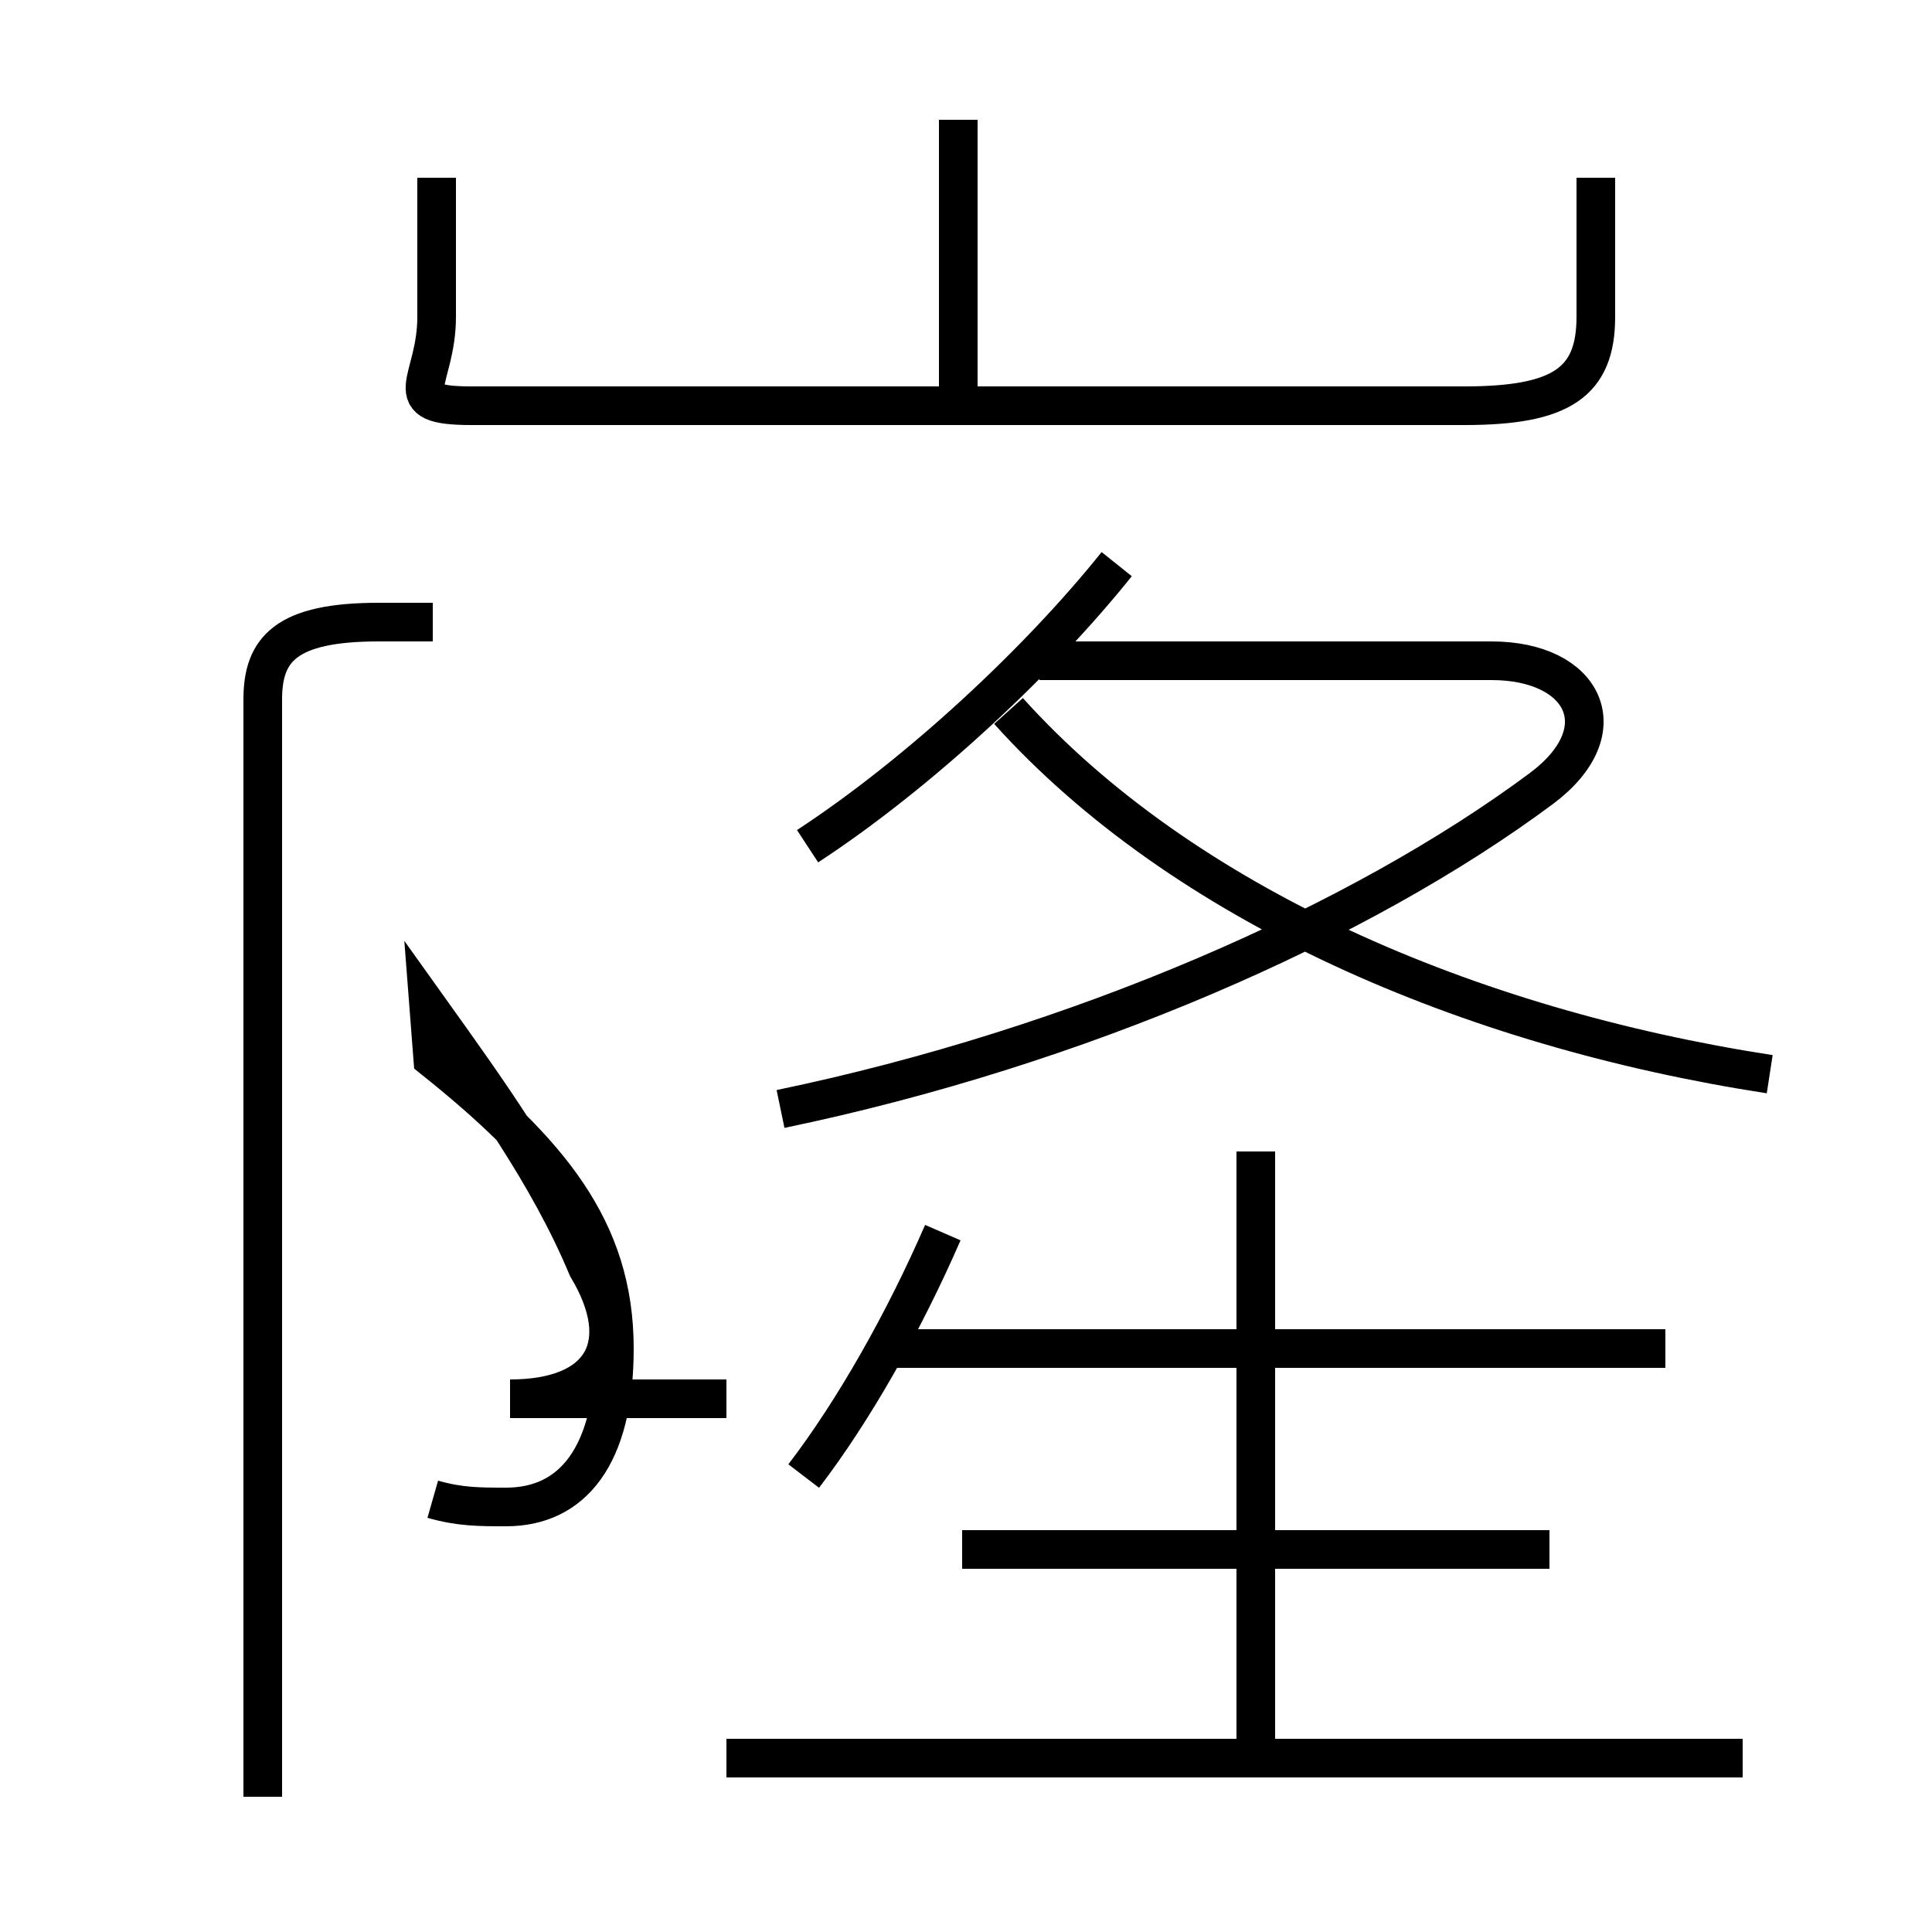 <?xml version='1.0' encoding='utf8'?>
<svg viewBox="0.0 -6.0 50.0 50.0" version="1.1" xmlns="http://www.w3.org/2000/svg">
<rect x="0.0" y="-6.0" width="50.0" height="50.0" fill="#808080" stroke="none"/>
<rect x="-1000" y="-1000" width="2000" height="2000" stroke="white" fill="white"/>
<g style="fill:white;stroke:#000000;  stroke-width:1">
<path d="M 11.3 -39.4 L 11.3 -35.8 C 11.3 -34.1 10.2 -33.5 12.2 -33.5 L 37.9 -33.5 C 40.4 -33.5 41.3 -34.1 41.3 -35.8 L 41.3 -39.4 M 11.2 -5.2 C 11.9 -5.0 12.4 -5.0 13.1 -5.0 C 14.8 -5.0 15.9 -6.3 15.9 -9.1 C 15.9 -12.2 14.2 -14.2 11.2 -16.6 L 11.1 -17.9 C 12.6 -15.8 14.2 -13.6 15.2 -11.2 C 16.4 -9.2 15.6 -7.8 13.2 -7.8 L 18.8 -7.8 M 20.8 -5.8 C 22.1 -7.5 23.4 -9.8 24.4 -12.1 M 45.1 1.5 L 18.8 1.5 M 32.5 1.4 L 32.5 -14.2 M 40.1 -3.9 L 24.9 -3.9 M 11.2 -27.9 L 9.8 -27.9 C 7.4 -27.9 6.8 -27.2 6.8 -25.9 L 6.8 2.5 M 43.1 -9.1 L 23.1 -9.1 M 20.2 -15.3 C 27.9 -16.9 35.2 -20.1 39.9 -23.6 C 41.9 -25.1 41.0 -26.9 38.6 -26.9 L 26.9 -26.9 M 20.9 -22.1 C 23.8 -24.0 26.9 -26.9 28.9 -29.4 M 45.8 -16.2 C 38.0 -17.4 30.6 -20.6 26.1 -25.6 M 24.8 -33.9 L 24.8 -40.9" transform="translate(0.0 38.0)" />
</g>
</svg>